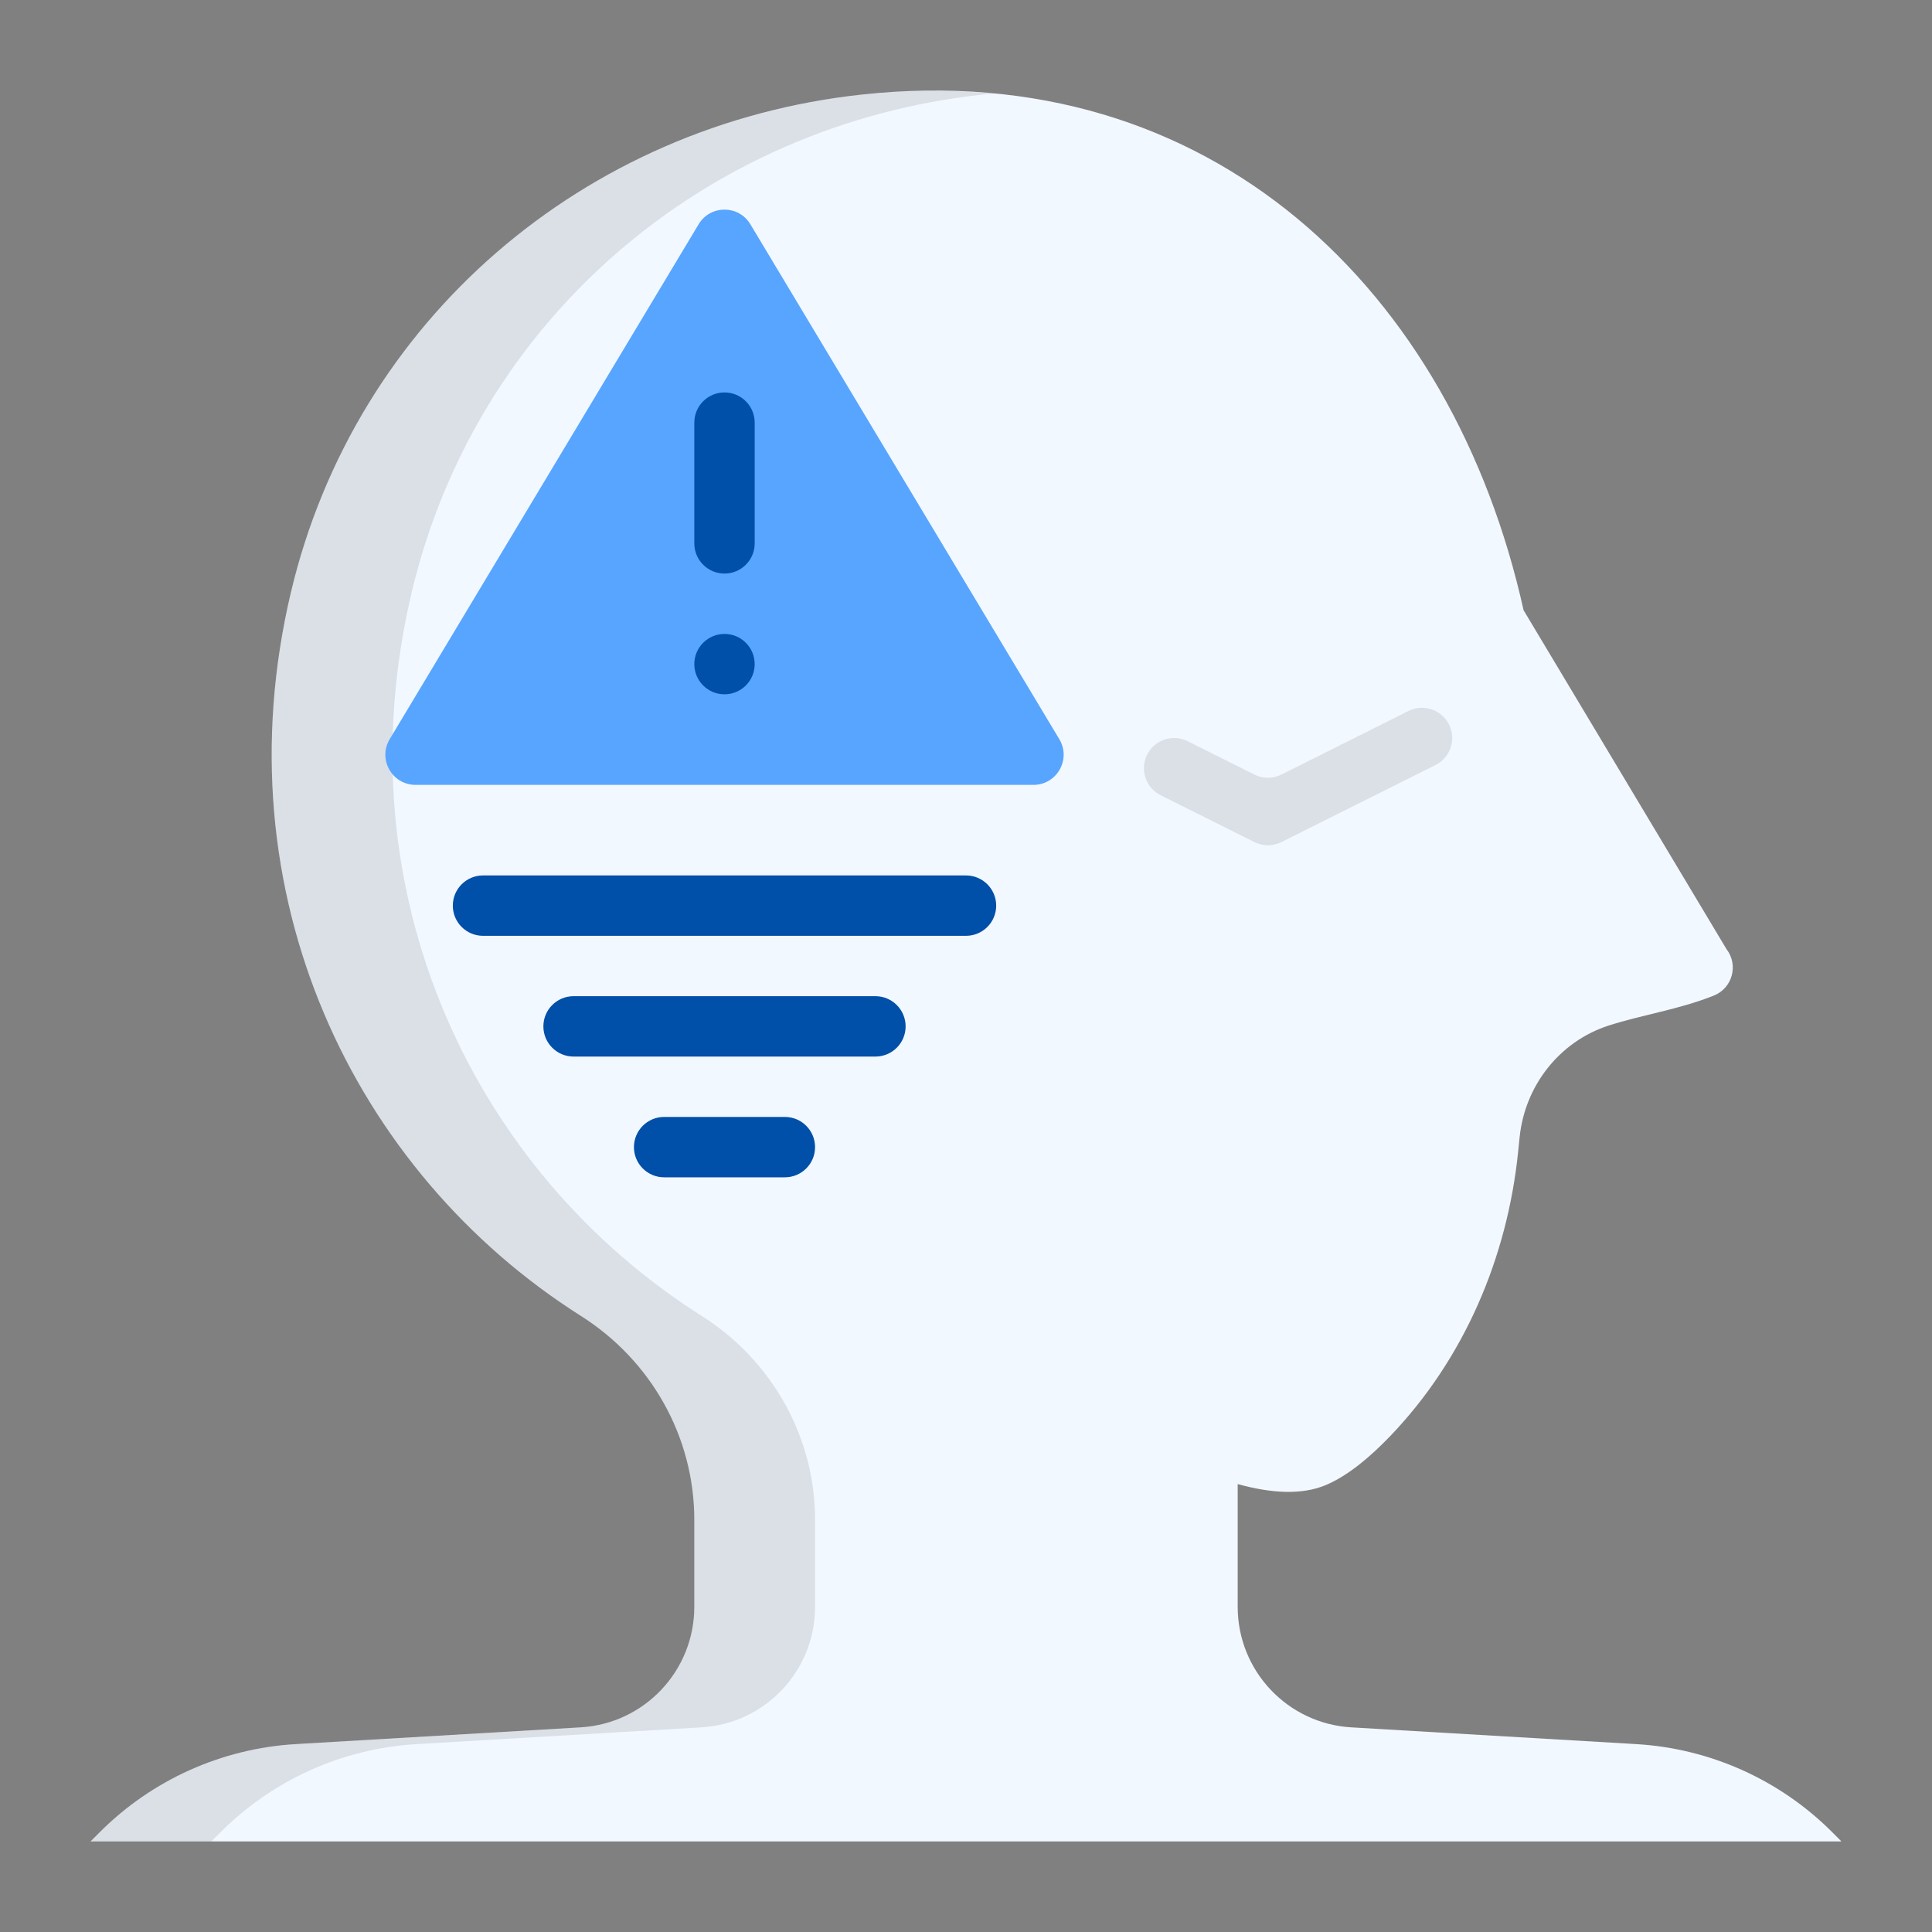 <svg id="Layer_1_1_" enable-background="new 0 0 64 64" height="512" viewBox="0 0 64 64" width="512" xmlns="http://www.w3.org/2000/svg"><rect x="0" y="0" width="64" height="64" fill="#808080" stroke="none"/><path d="m60.69 60.689c-1.733-1.733-4.041-2.769-6.487-2.913l-9.438-.555c-2.114-.124-3.765-1.875-3.765-3.993v-4.064l-.008-.005c1.123.313 2.145.372 2.945.028.7-.3 1.421-.891 2.11-1.609 2.452-2.554 3.887-5.917 4.245-9.44l.047-.463c.173-1.704 1.317-3.174 2.947-3.701 1.12-.362 2.332-.532 3.486-.994.616-.246.826-1.013.421-1.538l-6.723-11.229c-2.352-10.6-10.359-18.324-21.905-17.082-9.215.991-16.791 7.473-18.928 16.491-2.364 9.981 2.074 19.2 9.609 23.971 2.323 1.471 3.754 4.004 3.754 6.752v2.883c0 2.118-1.651 3.869-3.765 3.993l-9.438.555c-2.446.144-4.754 1.18-6.487 2.913l-.31.311h58z" fill="#f2f8ff"/><path d="m13.797 57.776 9.438-.555c2.114-.124 3.765-1.875 3.765-3.993v-2.883c0-2.749-1.431-5.281-3.753-6.752-7.536-4.771-11.974-13.99-9.609-23.971 2.136-9.018 9.713-15.5 18.928-16.491.137-.015.266-.012.402-.024-1.403-.137-2.869-.14-4.402.024-9.216.991-16.792 7.473-18.929 16.491-2.364 9.981 2.074 19.2 9.609 23.971 2.323 1.471 3.754 4.004 3.754 6.752v2.883c0 2.118-1.651 3.869-3.765 3.993l-9.438.555c-2.446.144-4.754 1.18-6.487 2.913l-.31.311h4l.31-.31c1.733-1.733 4.041-2.77 6.487-2.914z" fill="#303030" opacity=".12"/><path d="m23.143 7.429-10.234 17.057c-.4.667.08 1.514.857 1.514h20.468c.777 0 1.257-.848.857-1.514l-10.234-17.057c-.388-.647-1.326-.647-1.714 0z" fill="#57a5ff"/><path d="m42 28c-.153 0-.307-.035-.447-.105l-3.106-1.553c-.494-.247-.694-.848-.447-1.342.247-.494.848-.694 1.342-.447l2.211 1.106c.282.141.613.141.894 0l4.211-2.106c.494-.247 1.095-.047 1.342.447.247.494.047 1.095-.447 1.342l-5.106 2.553c-.14.07-.294.105-.447.105z" fill="#303030" opacity=".12"/><g fill="#004fa8"><path d="m24 19c-.552 0-1-.448-1-1v-4c0-.552.448-1 1-1 .552 0 1 .448 1 1v4c0 .552-.448 1-1 1z"/><path d="m24 23c-.552 0-1-.448-1-1 0-.552.448-1 1-1 .552 0 1 .448 1 1 0 .552-.448 1-1 1z"/><path d="m32 31h-16c-.552 0-1-.448-1-1 0-.552.448-1 1-1h16c.552 0 1 .448 1 1 0 .552-.448 1-1 1z"/><path d="m29 35h-10c-.552 0-1-.448-1-1 0-.552.448-1 1-1h10c.552 0 1 .448 1 1 0 .552-.448 1-1 1z"/><path d="m26 39h-4c-.552 0-1-.448-1-1 0-.552.448-1 1-1h4c.552 0 1 .448 1 1 0 .552-.448 1-1 1z"/></g></svg>